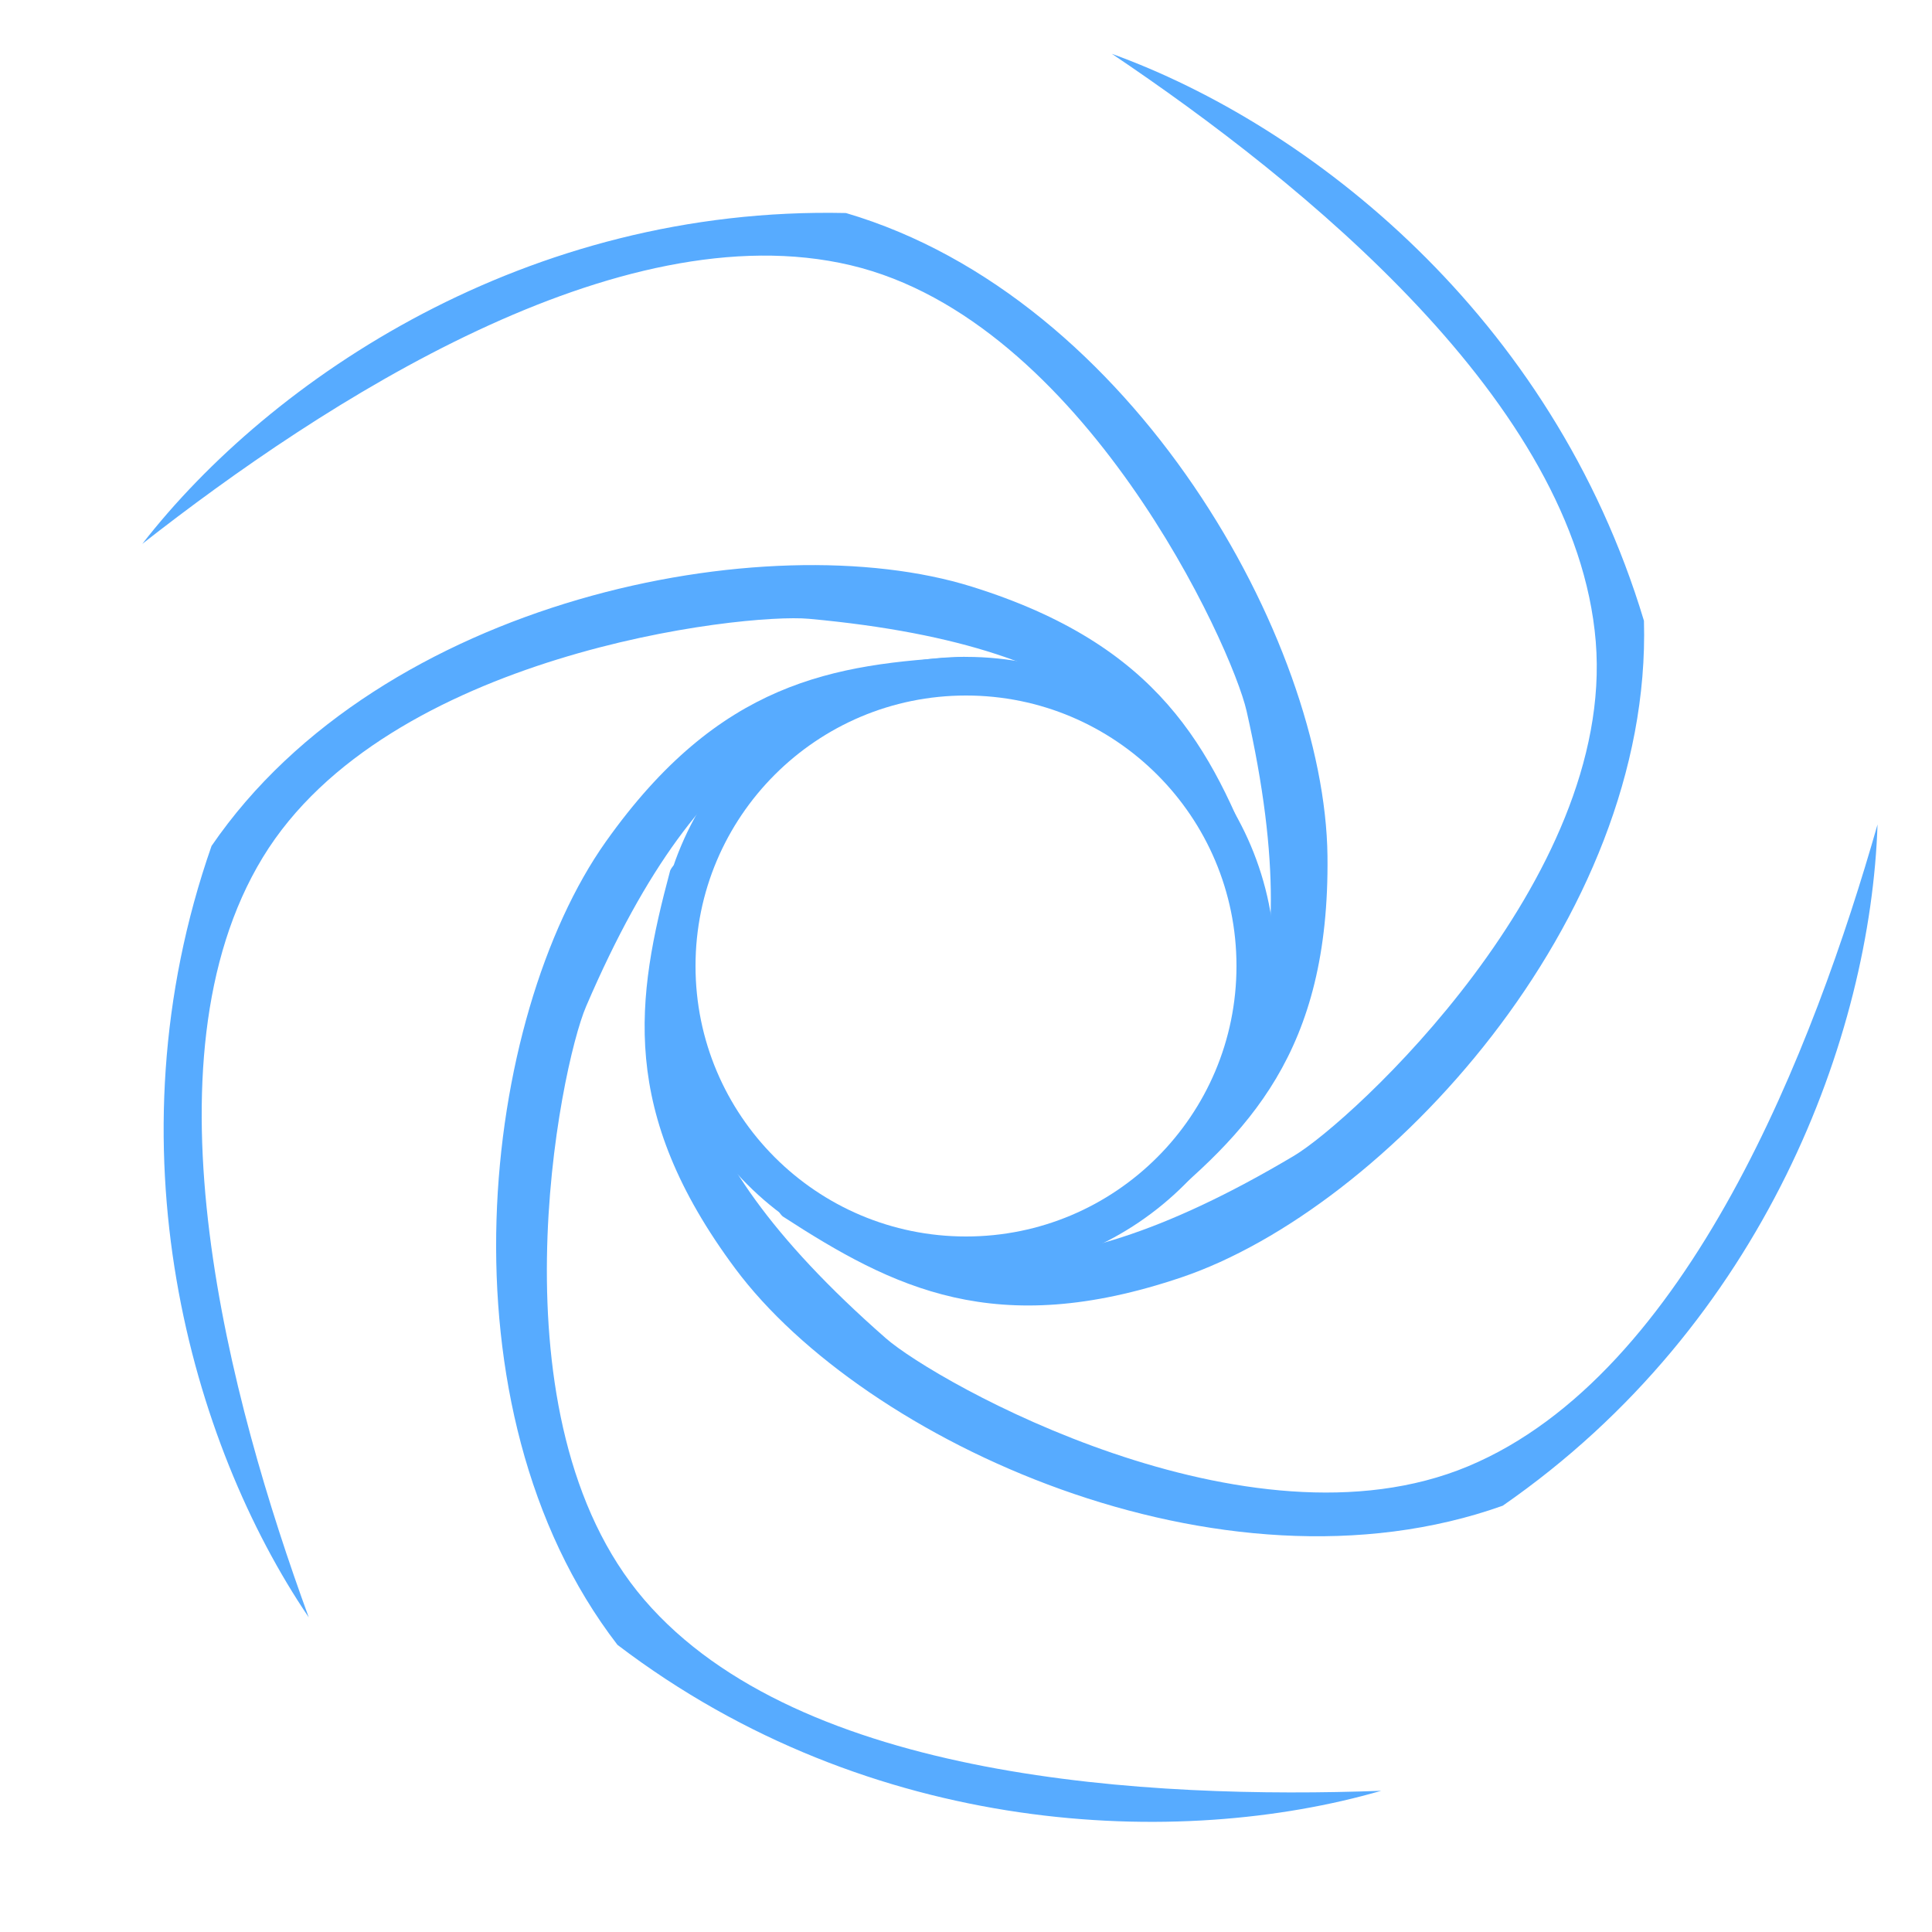 <svg viewBox="0 0 500 500" fill="none" xmlns="http://www.w3.org/2000/svg">
<g clip-path="url(#clip0_2_2)">
<path d="M250 325C291.421 325 325 291.421 325 250C325 208.579 291.421 175 250 175C208.579 175 175 208.579 175 250C175 291.421 208.579 325 250 325Z" stroke="#57ABFF" stroke-width="10"/>
<path d="M166.747 414.024C126.421 367.125 144.908 276.247 151.675 260.477C183.266 186.863 214.679 183.329 242.844 178.585C257.972 170.743 249.518 169.976 249.518 169.976C215.479 171.782 186.102 176.463 156.768 217.853C124.694 263.109 112.441 364.192 159.801 425.689C225.542 475.735 305.262 478.551 357.451 463.458C297.919 465.627 207.073 460.922 166.747 414.024Z" fill="#57ABFF"/>
<path d="M379.958 379.467C322.893 403.326 242.176 357.662 229.269 346.352C169.02 293.56 175.366 262.592 179.558 234.34C176.774 217.529 173.432 225.332 173.432 225.332C164.631 258.263 160.005 287.648 190.305 328.337C223.434 372.826 315.784 415.716 388.906 389.677C456.817 342.619 484.131 267.671 485.903 213.373C469.57 270.662 437.023 355.607 379.958 379.467Z" fill="#57ABFF"/>
<path d="M412.977 166.017C418.035 227.661 349.663 290.317 334.918 299.098C266.092 340.084 238.601 324.479 213.027 311.762C196.179 309.214 202.567 314.804 202.567 314.804C231.166 333.35 257.684 346.831 305.744 330.587C358.293 312.827 427.622 238.252 425.453 160.662C401.684 81.533 338.845 32.395 287.752 13.931C337.189 47.168 407.92 104.372 412.977 166.017Z" fill="#57ABFF"/>
<path d="M220.17 68.651C280.361 82.891 318.822 167.278 322.616 184.014C340.328 262.138 316.991 283.461 296.994 303.853C289.365 319.09 296.655 314.741 296.655 314.741C323.131 293.273 344.146 272.219 343.55 221.491C342.897 166.026 293.395 77.046 218.933 55.132C136.332 53.285 70.181 97.865 36.831 140.751C83.719 104.004 159.98 54.412 220.17 68.651Z" fill="#57ABFF"/>
<path d="M67.99 221.929C100.132 169.084 192.275 158.583 209.364 160.146C289.137 167.442 302.206 196.226 315.42 221.546C327.553 233.511 325.671 225.234 325.671 225.234C313.435 193.419 299.905 166.927 251.476 151.818C198.524 135.299 98.602 154.882 54.75 218.928C27.468 296.916 49.424 373.605 79.906 418.575C59.446 362.627 35.848 274.773 67.99 221.929Z" fill="#57ABFF"/>
</g>
<defs>
<clipPath id="clip0_2_2">
<rect width="500" height="500" fill="white"/>
</clipPath>
</defs>
</svg>